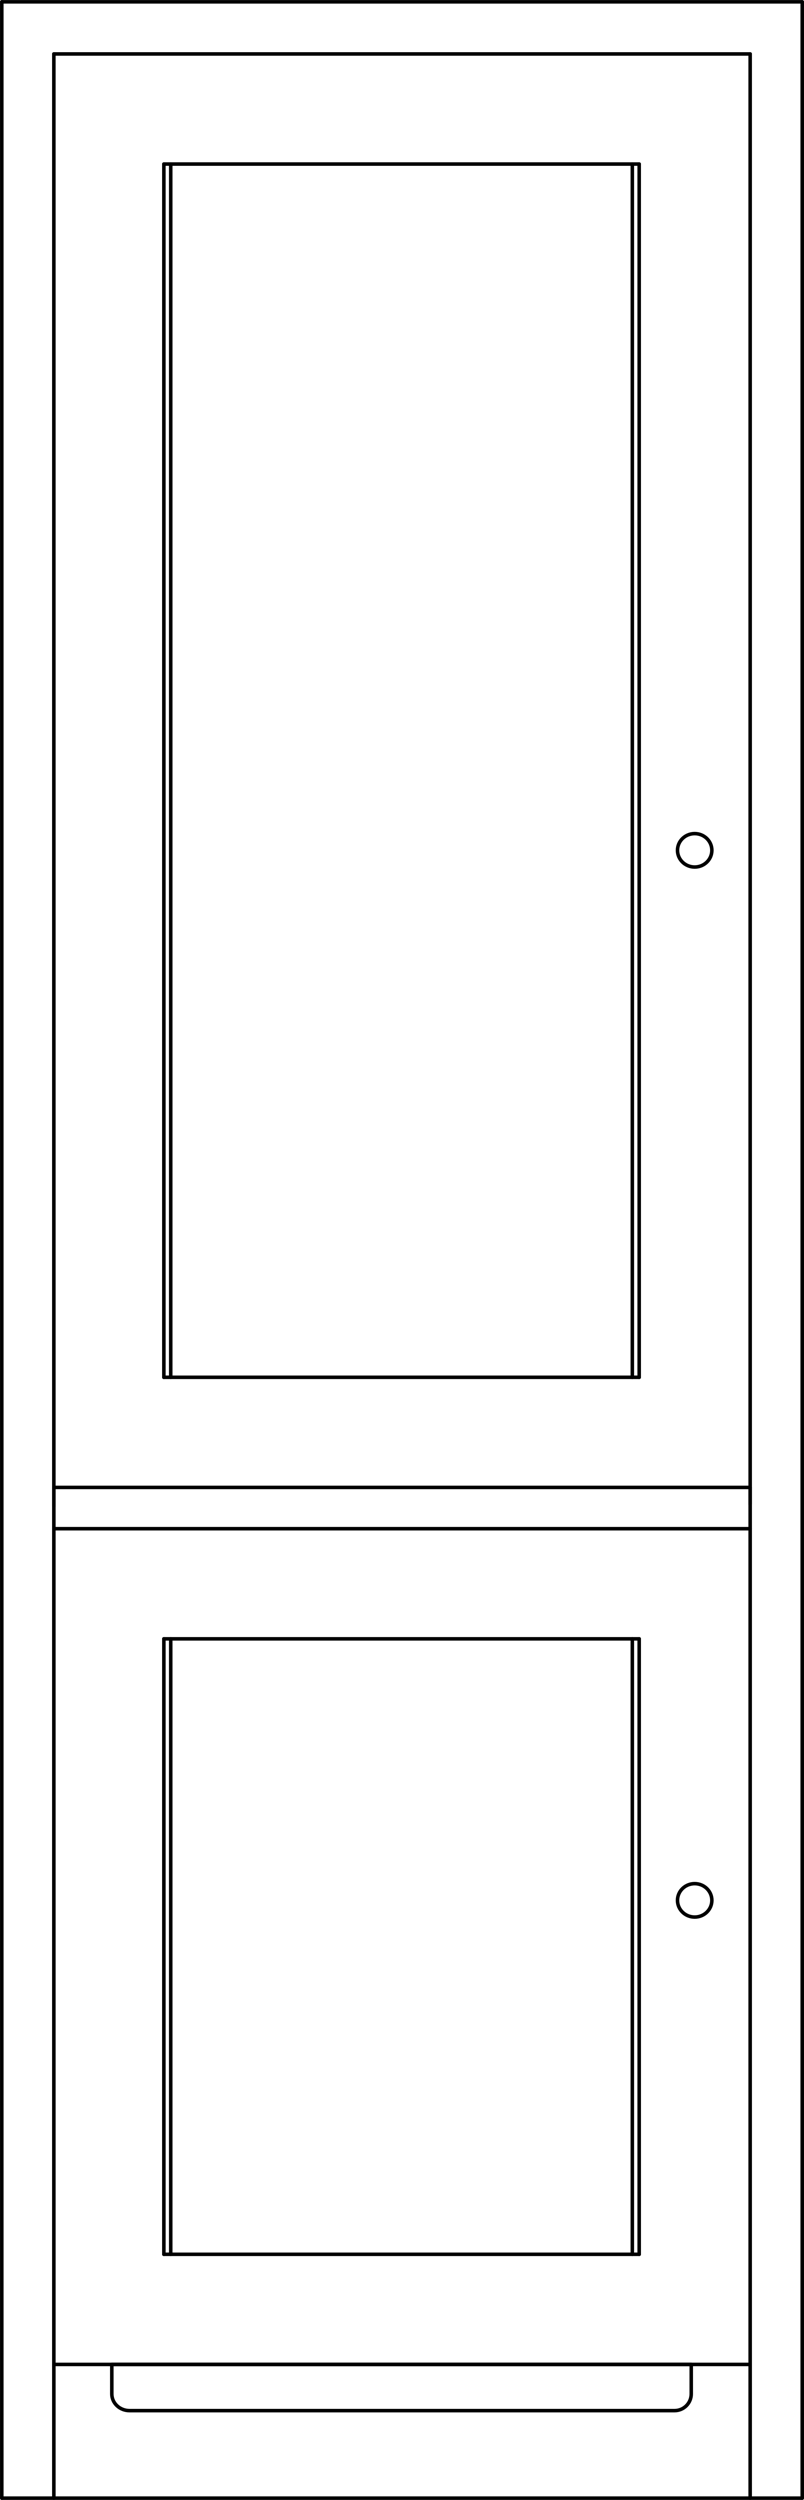 <svg xmlns="http://www.w3.org/2000/svg" width="122.8" height="381.4" viewBox="0 0 122.798 381.398"><g transform="translate(-54.663-175.25)" fill="none" stroke="#000" stroke-linejoin="round" stroke-linecap="round" stroke-width=".54" stroke-miterlimit="10"><path d="m157.69 543.03c1.409 0 2.55-1.141 2.55-2.55v-2.7-1.8h-88.5v4.5c0 1.409 1.21 2.55 2.7 2.55h83.25"/><path d="m177.19 556.38v-380.85"/><path d="m54.937 556.38v-380.85"/><path d="m169.24 402.18h-106.35"/><path d="m62.887 535.98h106.35"/><path d="m152.29 519.18h-72.6"/><path d="m152.29 425.28h-72.6"/><path d="m79.69 385.38h72.6"/><path d="m152.29 200.28v185.1"/><path d="m152.29 425.28v93.9"/><path d="m79.69 519.18v-93.9"/><path d="m79.69 385.38v-185.1"/><path d="m54.937 175.53h122.25"/><path d="m62.887 183.48h106.35"/><path d="m79.69 200.28h72.6"/><path d="m169.24 408.48h-106.35"/><path d="m62.887 405.03v-221.55"/><path d="m62.887 556.38v-154.2"/><path d="m169.24 404.73v-221.25"/><path d="m169.24 556.38v-154.2"/><path d="m151.24 200.28v185.1"/><path d="m151.24 425.28v93.9"/><path d="m80.74 519.18v-93.9"/><path d="m80.74 385.38v-185.1"/><path d="m54.937 556.38h122.25"/><path d="m163.39 304.98c0 1.409-1.174 2.55-2.625 2.55-1.449 0-2.625-1.142-2.625-2.55 0-1.409 1.176-2.55 2.625-2.55 1.451 0 2.625 1.142 2.625 2.55"/><path d="m163.39 465.18c0 1.409-1.174 2.55-2.625 2.55-1.449 0-2.625-1.142-2.625-2.55 0-1.409 1.176-2.55 2.625-2.55 1.451 0 2.625 1.142 2.625 2.55"/></g></svg>